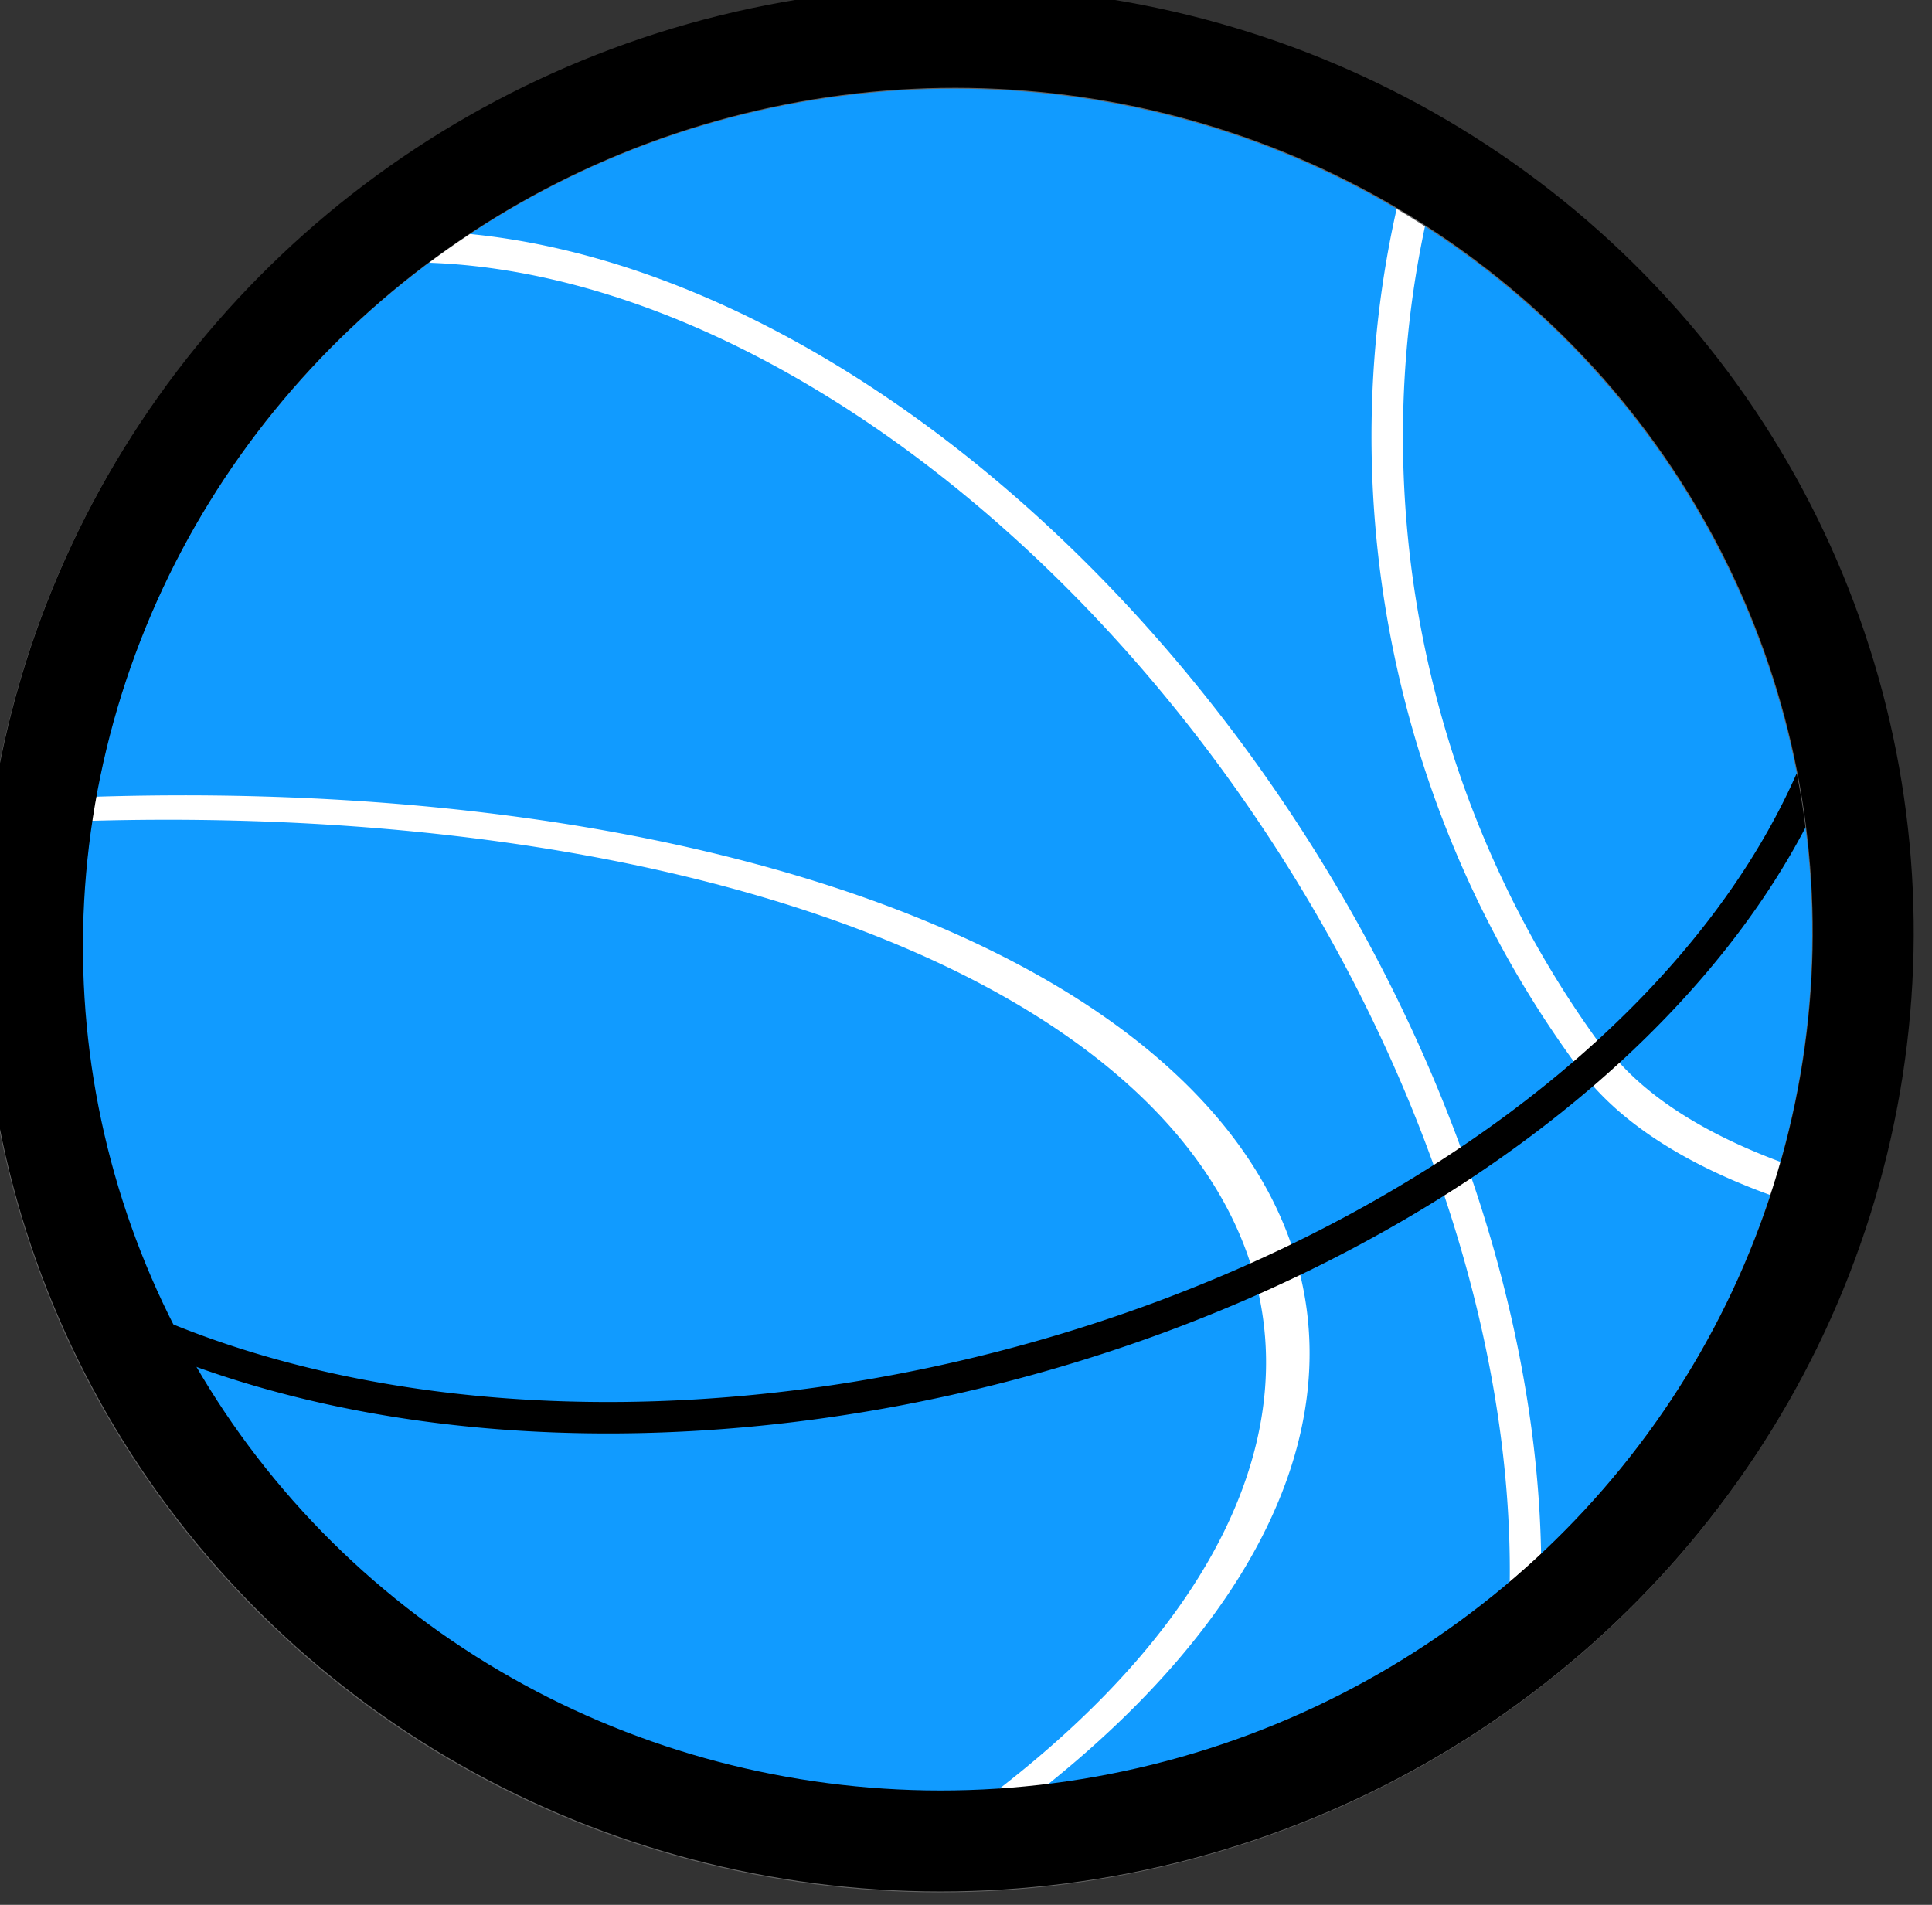 <?xml version="1.0" encoding="UTF-8" standalone="no"?>
<!-- Created with Inkscape (http://www.inkscape.org/) -->

<svg
   xmlns:dc="http://purl.org/dc/elements/1.1/"
   xmlns:cc="http://creativecommons.org/ns#"
   xmlns:rdf="http://www.w3.org/1999/02/22-rdf-syntax-ns#"
   xmlns:svg="http://www.w3.org/2000/svg"
   xmlns="http://www.w3.org/2000/svg"
   xmlns:sodipodi="http://sodipodi.sourceforge.net/DTD/sodipodi-0.dtd"
   xmlns:inkscape="http://www.inkscape.org/namespaces/inkscape"
   width="44.004mm"
   height="43.385mm"
   viewBox="0 0 44.004 43.385"
   version="1.1"
   id="svg8"
   inkscape:version="0.92.4 (5da689c313, 2019-01-14)"
   sodipodi:docname="logo_ballin_small.svg"
   inkscape:export-filename="/home/yodit/Dokumente/bbcom/bbcomfrontend/src/assets/img/logo_ballin_small.svg.png"
   inkscape:export-xdpi="96"
   inkscape:export-ydpi="96">
  <rect x="0" y="0" width="44.004" height="43.385" fill="#333333" stroke="none"/>
  <defs
     id="defs2">
    <inkscape:path-effect
       effect="bspline"
       id="path-effect841"
       is_visible="true"
       weight="33.333"
       steps="2"
       helper_size="0"
       apply_no_weight="true"
       apply_with_weight="true"
       only_selected="false" />
    <inkscape:path-effect
       effect="bspline"
       id="path-effect833"
       is_visible="true"
       weight="33.333"
       steps="2"
       helper_size="0"
       apply_no_weight="true"
       apply_with_weight="true"
       only_selected="false" />
    <inkscape:path-effect
       effect="bspline"
       id="path-effect823"
       is_visible="true"
       weight="33.333"
       steps="2"
       helper_size="0"
       apply_no_weight="true"
       apply_with_weight="true"
       only_selected="false" />
    <clipPath
       clipPathUnits="userSpaceOnUse"
       id="clipPath6977">
      <g
         style="fill:none;stroke-width:0.1;stroke-miterlimit:4;stroke-dasharray:none"
         inkscape:label="Clip"
         id="use6979">
        <g
           style="fill:none;stroke-width:0.1;stroke-miterlimit:4;stroke-dasharray:none"
           clip-path="none"
           id="g7068">
          <g
             style="fill:none;stroke-width:0.1;stroke-miterlimit:4;stroke-dasharray:none"
             id="g7066"
             inkscape:label="Clip">
            <circle
               style="fill:none;fill-opacity:1;fill-rule:nonzero;stroke:#000200;stroke-width:0.1;stroke-miterlimit:4;stroke-dasharray:none;stroke-opacity:1"
               id="circle7064"
               cx="86.14"
               cy="43.09"
               r="20.896" />
          </g>
        </g>
        <g
           style="fill:none;stroke-width:0.1;stroke-miterlimit:4;stroke-dasharray:none"
           id="use7070"
           inkscape:label="Clip">
          <circle
             style="fill:none;fill-opacity:1;fill-rule:nonzero;stroke:#000200;stroke-width:0.1;stroke-miterlimit:4;stroke-dasharray:none;stroke-opacity:1"
             id="circle7082"
             cx="86.14"
             cy="43.09"
             r="20.896" />
        </g>
      </g>
    </clipPath>
    <clipPath
       clipPathUnits="userSpaceOnUse"
       id="clipPath6991">
      <g
         style="fill:none;stroke-width:0.1;stroke-miterlimit:4;stroke-dasharray:none"
         id="use6993"
         inkscape:label="Clip">
        <g
           style="fill:none;stroke-width:0.1;stroke-miterlimit:4;stroke-dasharray:none"
           id="g7060"
           clip-path="url(#clipPath6977)">
          <g
             style="fill:none;stroke-width:0.1;stroke-miterlimit:4;stroke-dasharray:none"
             inkscape:label="Clip"
             id="g7058">
            <g
               style="fill:none;stroke-width:0.1;stroke-miterlimit:4;stroke-dasharray:none"
               clip-path="none"
               id="g7054">
              <g
                 style="fill:none;stroke-width:0.1;stroke-miterlimit:4;stroke-dasharray:none"
                 id="g7052"
                 inkscape:label="Clip">
                <circle
                   style="fill:none;fill-opacity:1;fill-rule:nonzero;stroke:#000200;stroke-width:0.1;stroke-miterlimit:4;stroke-dasharray:none;stroke-opacity:1"
                   id="circle7050"
                   cx="86.14"
                   cy="43.09"
                   r="20.896" />
              </g>
            </g>
            <g
               style="fill:none;stroke-width:0.1;stroke-miterlimit:4;stroke-dasharray:none"
               id="use7056"
               inkscape:label="Clip">
              <circle
                 style="fill:none;fill-opacity:1;fill-rule:nonzero;stroke:#000200;stroke-width:0.1;stroke-miterlimit:4;stroke-dasharray:none;stroke-opacity:1"
                 id="circle7078"
                 cx="86.14"
                 cy="43.09"
                 r="20.896" />
            </g>
          </g>
        </g>
      </g>
    </clipPath>
  </defs>
  <sodipodi:namedview
     id="base"
     pagecolor="#ffffff"
     bordercolor="#666666"
     borderopacity="1.0"
     inkscape:pageopacity="0.0"
     inkscape:pageshadow="2"
     inkscape:zoom="1.2432572"
     inkscape:cx="72.788161"
     inkscape:cy="44.878222"
     inkscape:document-units="mm"
     inkscape:current-layer="g1902"
     showgrid="false"
     inkscape:window-width="1366"
     inkscape:window-height="703"
     inkscape:window-x="0"
     inkscape:window-y="0"
     inkscape:window-maximized="1"
     fit-margin-top="0"
     fit-margin-left="0"
     fit-margin-right="0"
     fit-margin-bottom="0" />
  <g
     inkscape:label="Ebene 1"
     inkscape:groupmode="layer"
     id="layer1"
     transform="translate(-312.894,-20.642)">
    <rect
       style="fill:none;fill-opacity:1;fill-rule:nonzero;stroke:none;stroke-width:1.374;stroke-miterlimit:4;stroke-dasharray:none;stroke-opacity:1"
       id="rect845"
       width="66.031"
       height="46.248"
       x="57.343"
       y="19.789" />
    <g
       id="g896">
      <g
         id="g951">
        <g
           id="g1902"
           transform="rotate(80.456,334.547,41.484)">
          <g
             inkscape:export-ydpi="96"
             inkscape:export-xdpi="96"
             style="fill:#119bff;fill-opacity:1;stroke:none;stroke-width:2.3;stroke-miterlimit:4;stroke-dasharray:none;stroke-opacity:1"
             transform="rotate(-4.379,184.763,-3214.355)"
             id="g7094-8-3">
            <path
               style="opacity:1;fill:#119bff;fill-opacity:1;fill-rule:nonzero;stroke:none;stroke-width:2.331;stroke-linecap:butt;stroke-linejoin:round;stroke-miterlimit:4;stroke-dasharray:none;stroke-opacity:1;paint-order:fill markers stroke"
               id="path6940-7-5-8"
               transform="matrix(-0.97,-0.244,0.018,-1,0,0)"
               sodipodi:type="arc"
               sodipodi:cx="-92.195724"
               sodipodi:cy="29.709404"
               sodipodi:rx="12.860068"
               sodipodi:ry="37.54274"
               sodipodi:start="4.1083527"
               sodipodi:end="4.4758789"
               d="m -99.5,-1.19 a 12.86,37.543 0 0 1 4.291,-5.598"
               sodipodi:open="true" />
            <path
               sodipodi:open="true"
               style="fill:#119bff;fill-opacity:1;fill-rule:nonzero;stroke:none;stroke-width:2.3;stroke-miterlimit:4;stroke-dasharray:none;stroke-opacity:1"
               id="path817-7-6"
               sodipodi:type="arc"
               sodipodi:cx="80.443169"
               sodipodi:cy="45.111374"
               sodipodi:rx="15.333806"
               sodipodi:ry="23.932686"
               sodipodi:start="5.0397519"
               sodipodi:end="0.88957542"
               d="M 85.374,22.45 A 15.334,23.933 0 0 1 95.538,40.899 15.334,23.933 0 0 1 90.1,63.702" />
            <path
               style="fill:#119bff;fill-opacity:1;fill-rule:nonzero;stroke:none;stroke-width:2.3;stroke-miterlimit:4;stroke-dasharray:none;stroke-opacity:1"
               id="path817-9-4-5"
               sodipodi:type="arc"
               sodipodi:cx="-77.013878"
               sodipodi:cy="69.116226"
               sodipodi:rx="15.333806"
               sodipodi:ry="23.932686"
               sodipodi:start="5.1020935"
               sodipodi:end="0.91097491"
               d="m -71.188,46.978 a 15.334,23.933 0 0 1 9.369,18.916 15.334,23.933 0 0 1 -5.795,22.132"
               transform="rotate(-109.163)"
               sodipodi:open="true" />
            <path
               style="opacity:1;fill:#119bff;fill-opacity:1;fill-rule:nonzero;stroke:none;stroke-width:2.584;stroke-linecap:butt;stroke-linejoin:round;stroke-miterlimit:4;stroke-dasharray:none;stroke-opacity:1;paint-order:fill markers stroke"
               id="path6940-1-1"
               transform="matrix(0.414,-0.91,0.469,0.883,0,0)"
               sodipodi:type="arc"
               sodipodi:cx="61.5247"
               sodipodi:cy="143.53514"
               sodipodi:rx="28.258898"
               sodipodi:ry="22.877769"
               sodipodi:start="4.3089175"
               sodipodi:end="0.16207002"
               d="m 50.43,122.494 a 28.259,22.878 0 0 1 28.526,3.034 28.259,22.878 0 0 1 10.458,21.699"
               sodipodi:open="true" />
            <path
               style="opacity:1;fill:#119bff;fill-opacity:1;fill-rule:nonzero;stroke:none;stroke-width:2.3;stroke-linecap:butt;stroke-linejoin:round;stroke-miterlimit:4;stroke-dasharray:none;stroke-opacity:1;paint-order:fill markers stroke"
               id="path6957-8-0"
               sodipodi:type="arc"
               sodipodi:cx="83.088074"
               sodipodi:cy="11.923261"
               sodipodi:rx="21.917025"
               sodipodi:ry="19.920033"
               sodipodi:start="1.1350506"
               sodipodi:end="2.1146602"
               d="M 92.339,29.982 A 21.917,19.92 0 0 1 71.747,28.969"
               sodipodi:open="true" />
            <ellipse
               inkscape:export-ydpi="96"
               inkscape:export-xdpi="96"
               style="opacity:1;fill:#119bff;fill-opacity:1;fill-rule:nonzero;stroke:none;stroke-width:2.3;stroke-linecap:butt;stroke-linejoin:round;stroke-miterlimit:4;stroke-dasharray:none;stroke-opacity:1;paint-order:fill markers stroke"
               id="path7086-5-8"
               cx="86.42"
               cy="43.282"
               rx="20.519"
               ry="20.869" />
          </g>
          <path
             style="opacity:1;fill:none;fill-opacity:1;fill-rule:nonzero;stroke:#ffffff;stroke-width:0.726;stroke-linecap:butt;stroke-linejoin:round;stroke-miterlimit:4;stroke-dasharray:none;stroke-opacity:1;paint-order:fill markers stroke"
             id="path6940-7-5-8-7"
             transform="matrix(-0.986,-0.169,-0.059,-0.998,0,0)"
             sodipodi:type="arc"
             sodipodi:cx="-344.04068"
             sodipodi:cy="67.704552"
             sodipodi:rx="12.860068"
             sodipodi:ry="37.54274"
             sodipodi:start="4.1083527"
             sodipodi:end="4.4758789"
             d="m -351.345,36.805 a 12.86,37.543 0 0 1 4.291,-5.598"
             sodipodi:open="true" />
          <path
             transform="rotate(-4.379)"
             style="opacity:1;fill:none;fill-opacity:1;fill-rule:nonzero;stroke:#ffffff;stroke-width:0.716;stroke-linecap:butt;stroke-linejoin:round;stroke-miterlimit:4;stroke-dasharray:none;stroke-opacity:1;paint-order:fill markers stroke"
             id="path6957-8-0-7"
             sodipodi:type="arc"
             sodipodi:cx="327.98032"
             sodipodi:cy="35.414448"
             sodipodi:rx="21.917025"
             sodipodi:ry="19.920031"
             sodipodi:start="1.1350506"
             sodipodi:end="2.1146602"
             d="M 337.231,53.473 A 21.917,19.92 0 0 1 316.639,52.46"
             sodipodi:open="true" />
          <path
             style="fill:none;fill-opacity:1;fill-rule:nonzero;stroke:#ffffff;stroke-width:0.716;stroke-miterlimit:4;stroke-dasharray:none;stroke-opacity:1"
             id="path817-9-4-5-8"
             sodipodi:type="arc"
             sodipodi:cx="-179.591"
             sodipodi:cy="292.72748"
             sodipodi:rx="15.333805"
             sodipodi:ry="23.932686"
             sodipodi:start="5.1020935"
             sodipodi:end="0.91097491"
             d="m -173.765,270.589 a 15.334,23.933 0 0 1 9.369,18.916 15.334,23.933 0 0 1 -5.795,22.132"
             transform="rotate(-113.542)"
             sodipodi:open="true" />
          <path
             style="opacity:1;fill:none;fill-opacity:1;fill-rule:nonzero;stroke:#ffffff;stroke-width:0.804;stroke-linecap:butt;stroke-linejoin:round;stroke-miterlimit:4;stroke-dasharray:none;stroke-opacity:1;paint-order:fill markers stroke"
             id="path6940-1-1-6"
             transform="matrix(0.343,-0.939,0.535,0.845,0,0)"
             sodipodi:type="arc"
             sodipodi:cx="320.69095"
             sodipodi:cy="437.20578"
             sodipodi:rx="28.258898"
             sodipodi:ry="22.877768"
             sodipodi:start="4.3089175"
             sodipodi:end="0.16207002"
             d="m 309.596,416.165 a 28.259,22.878 0 0 1 28.526,3.034 28.259,22.878 0 0 1 10.458,21.699"
             sodipodi:open="true" />
          <path
             transform="rotate(-4.379)"
             sodipodi:open="true"
             style="fill:none;fill-opacity:1;fill-rule:nonzero;stroke:#000000;stroke-width:0.716;stroke-miterlimit:4;stroke-dasharray:none;stroke-opacity:1"
             id="path817-7-9"
             sodipodi:type="arc"
             sodipodi:cx="325.33542"
             sodipodi:cy="68.60257"
             sodipodi:rx="15.333805"
             sodipodi:ry="23.932686"
             sodipodi:start="5.0397519"
             sodipodi:end="0.88957542"
             d="m 330.266,45.941 a 15.334,23.933 0 0 1 10.164,18.449 15.334,23.933 0 0 1 -5.438,22.803" />
          <ellipse
             transform="rotate(-4.379)"
             inkscape:export-ydpi="96"
             inkscape:export-xdpi="96"
             style="opacity:1;fill:none;fill-opacity:1;fill-rule:nonzero;stroke:#646464;stroke-width:2.3;stroke-linecap:butt;stroke-linejoin:round;stroke-miterlimit:4;stroke-dasharray:none;stroke-opacity:1;paint-order:fill markers stroke"
             id="path7086-5-8-0"
             cx="330.935"
             cy="67.118"
             rx="20.519"
             ry="20.869" />
          <ellipse
             transform="rotate(-4.379)"
             inkscape:export-ydpi="96"
             inkscape:export-xdpi="96"
             style="opacity:1;fill:none;fill-opacity:1;fill-rule:nonzero;stroke:#000000;stroke-width:2.3;stroke-linecap:butt;stroke-linejoin:round;stroke-miterlimit:4;stroke-dasharray:none;stroke-opacity:1;paint-order:fill markers stroke"
             id="path7086-5-8-0-5"
             cx="330.919"
             cy="67.101"
             rx="20.519"
             ry="20.869" />
        </g>
      </g>
    </g>
  </g>
</svg>
